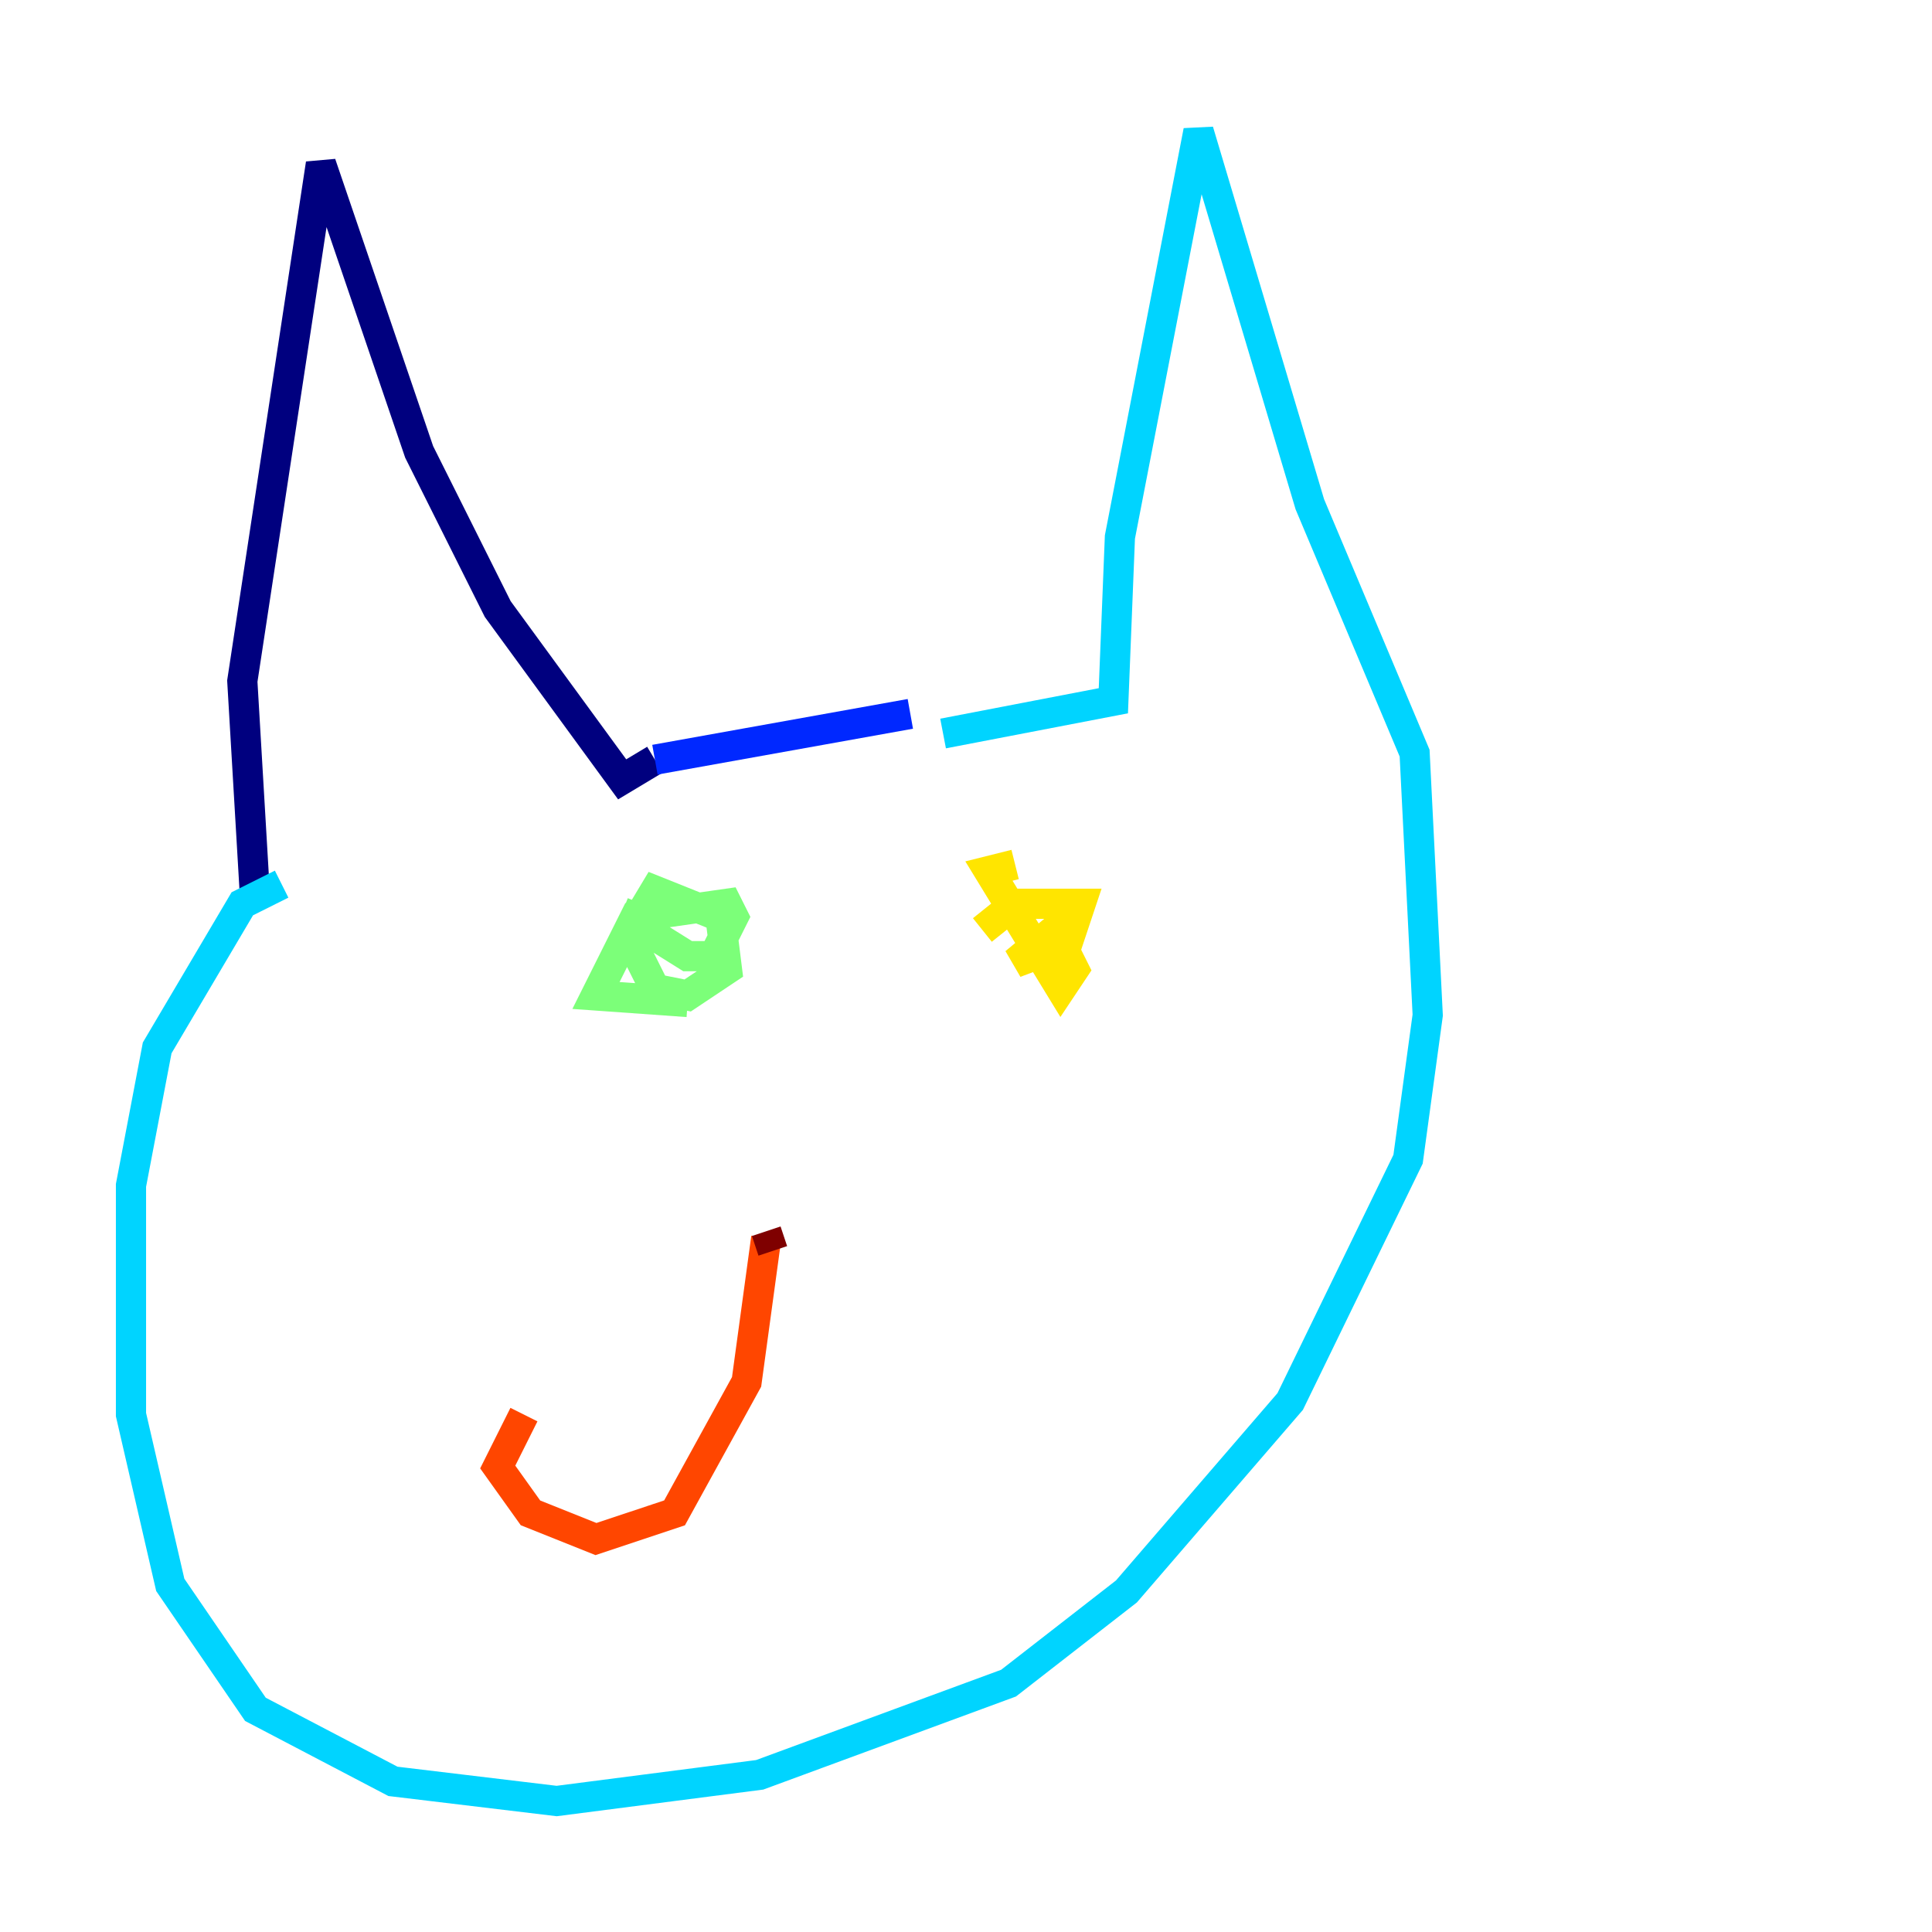 <?xml version="1.0" encoding="utf-8" ?>
<svg baseProfile="tiny" height="128" version="1.2" viewBox="0,0,128,128" width="128" xmlns="http://www.w3.org/2000/svg" xmlns:ev="http://www.w3.org/2001/xml-events" xmlns:xlink="http://www.w3.org/1999/xlink"><defs /><polyline fill="none" points="16.922,59.878 16.054,45.125 21.261,10.848 27.77,29.939 32.976,40.352 41.22,51.634 43.39,50.332" stroke="#00007f" stroke-width="2" /><polyline fill="none" points="43.39,50.332 60.312,47.295" stroke="#0028ff" stroke-width="2" /><polyline fill="none" points="62.481,48.597 73.763,46.427 74.197,35.58 79.403,8.678 86.78,33.41 93.722,49.898 94.59,67.254 93.288,76.8 85.478,92.854 74.63,105.437 66.82,111.512 50.332,117.586 36.881,119.322 26.034,118.02 16.922,113.248 11.281,105.003 8.678,93.722 8.678,78.536 10.414,69.424 16.054,59.878 18.658,58.576" stroke="#00d4ff" stroke-width="2" /><polyline fill="none" points="42.522,59.878 41.654,62.047 43.39,65.519 45.559,65.953 48.163,64.217 47.729,60.746 43.39,59.01 42.088,61.18 45.559,63.349 47.295,63.349 48.597,60.746 48.163,59.878 42.088,60.746 39.485,65.953 45.559,66.386" stroke="#7cff79" stroke-width="2" /><polyline fill="none" points="67.254,57.275 65.519,57.709 70.291,65.519 71.159,64.217 69.858,61.614 67.254,63.783 70.725,62.481 71.593,59.878 67.254,59.878 65.085,61.614" stroke="#ffe500" stroke-width="2" /><polyline fill="none" points="50.766,82.007 49.464,91.552 44.691,100.231 39.485,101.966 35.146,100.231 32.976,97.193 34.712,93.722" stroke="#ff4600" stroke-width="2" /><polyline fill="none" points="50.766,81.573 51.2,82.875" stroke="#7f0000" stroke-width="2" /></svg>